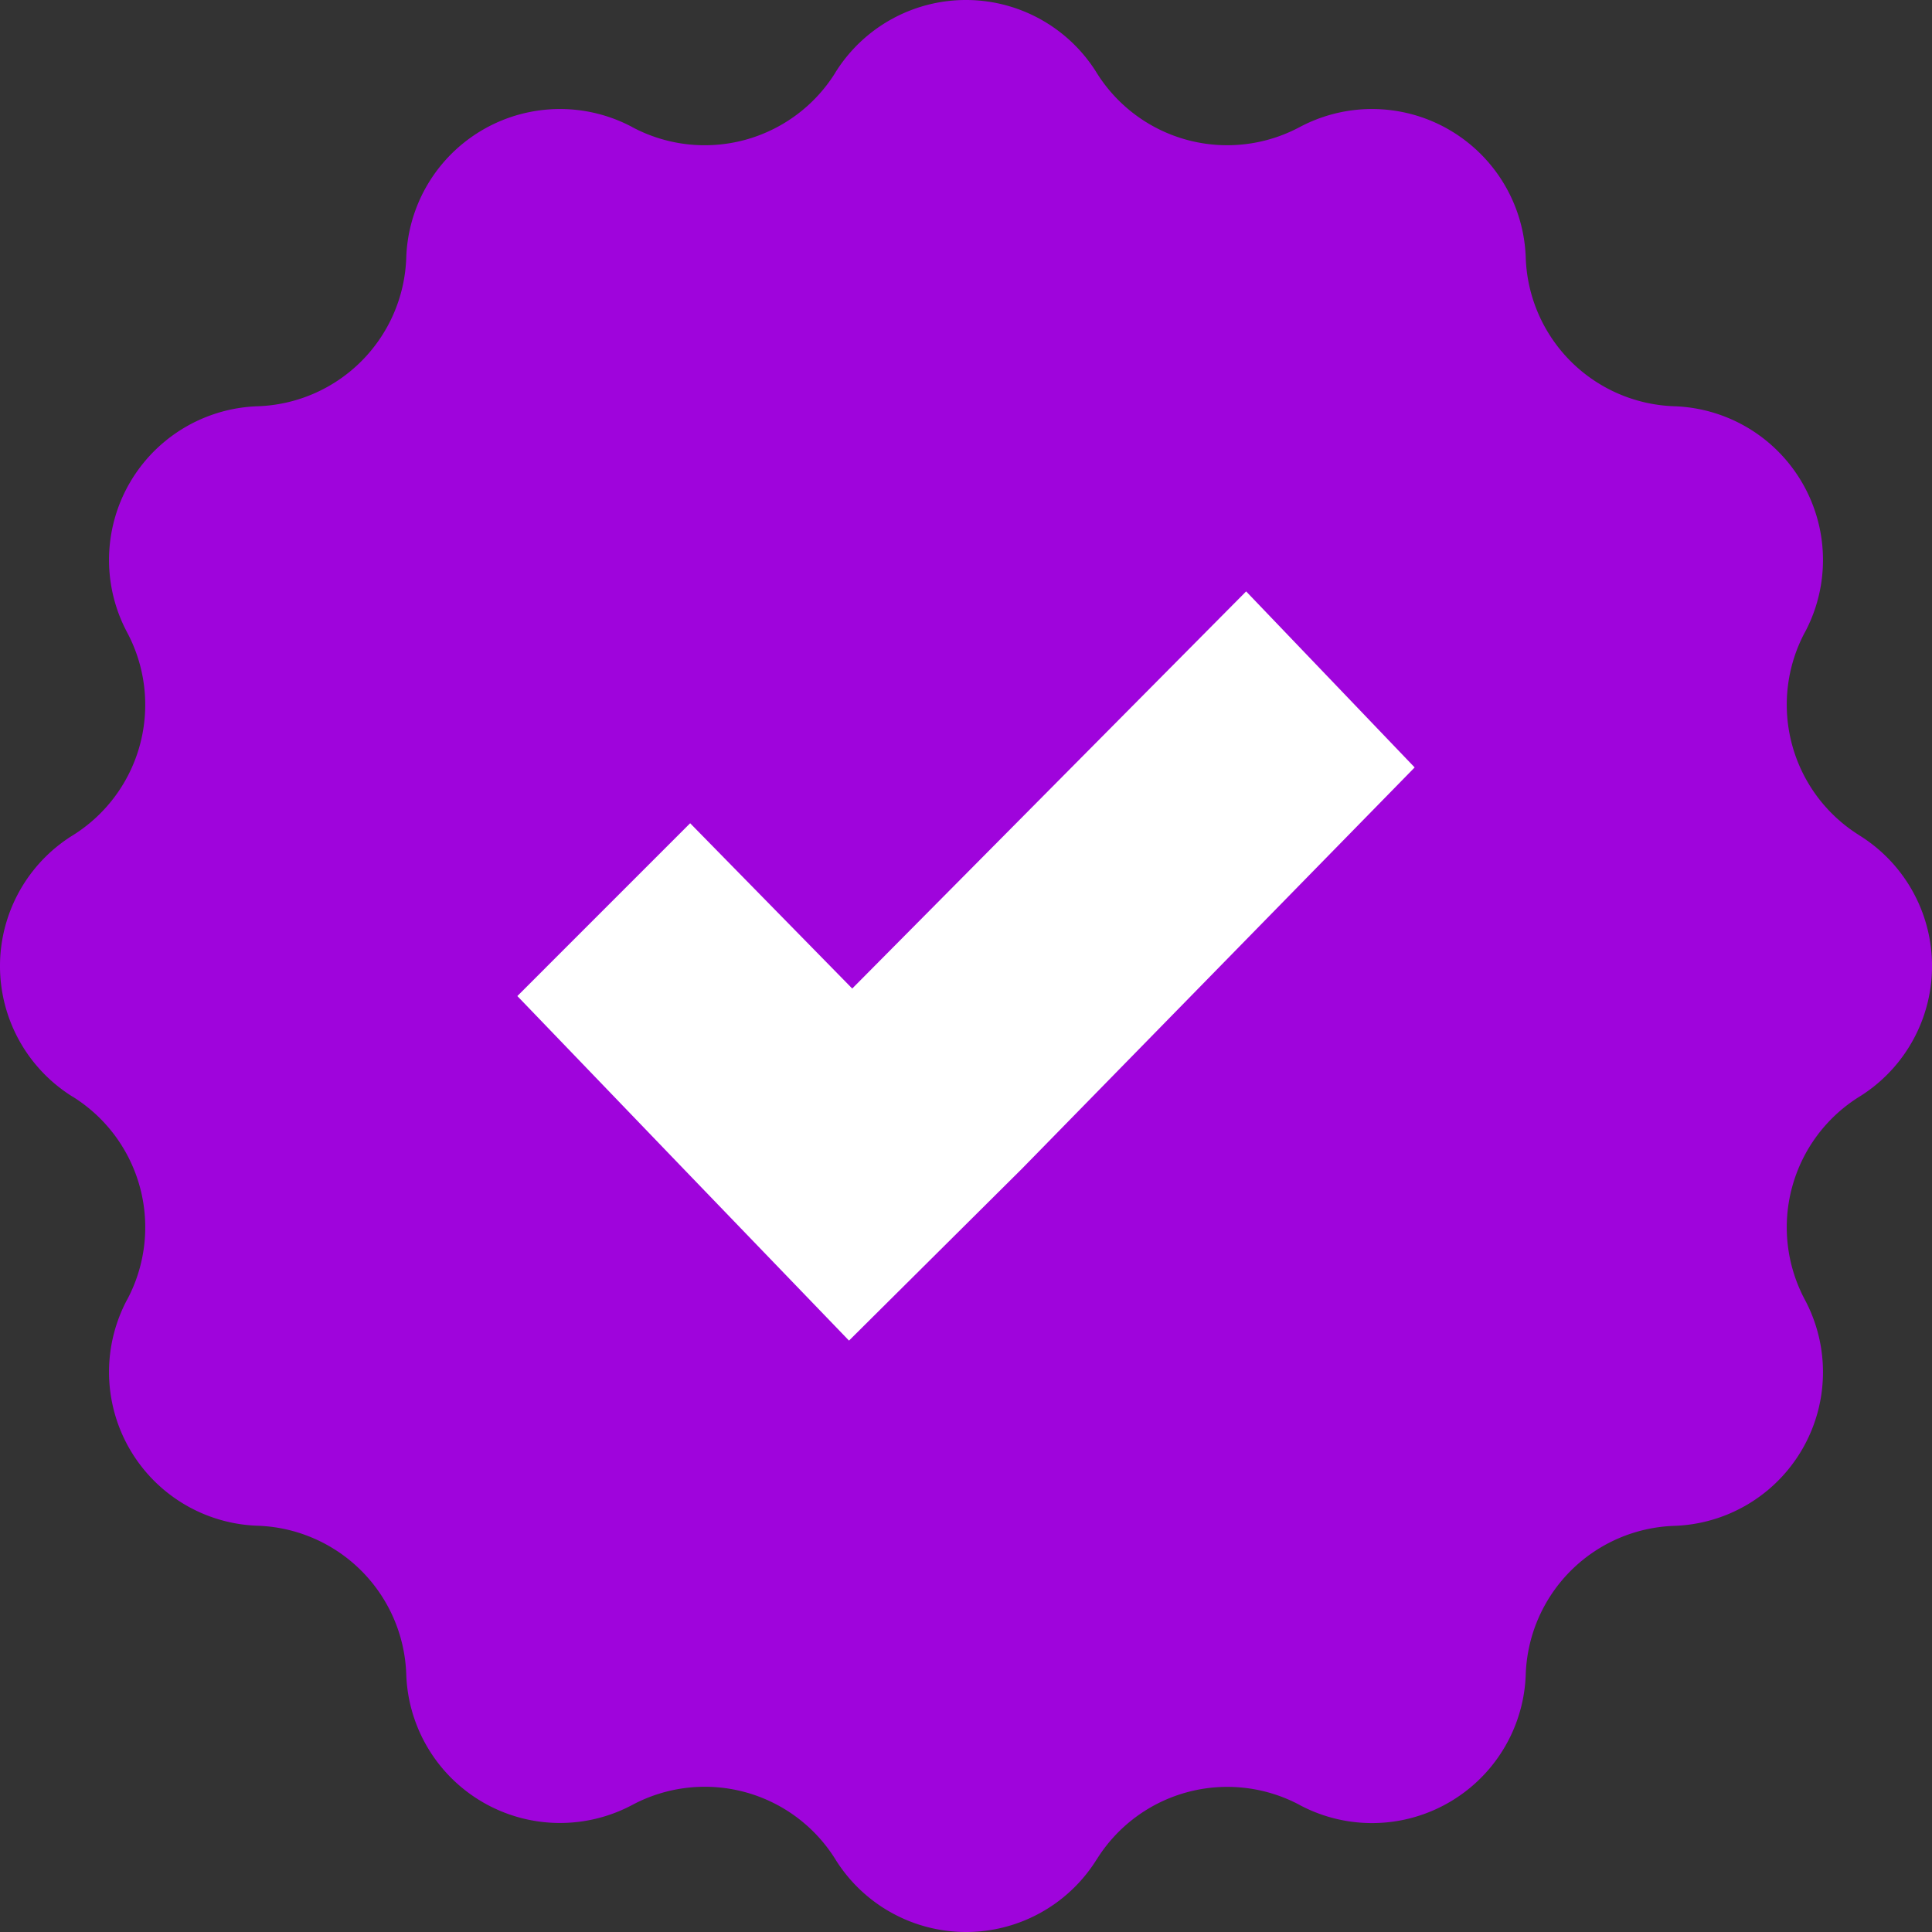 <svg xmlns="http://www.w3.org/2000/svg" viewBox="0 0 18 18"><rect x="0" y="0" width="18" height="18" fill="#333333" stroke="none"/><path d="M17.326,10.216l-.005.003a1.433,1.433,0,0,0-.506,1.889l.001.002a1.433,1.433,0,0,1-1.217,2.106l-0,0a1.433,1.433,0,0,0-1.384,1.384v0a1.433,1.433,0,0,1-2.106,1.217l-.001-.001a1.433,1.433,0,0,0-1.889.506l-.003.004a1.433,1.433,0,0,1-2.431,0l-.003-.005a1.433,1.433,0,0,0-1.889-.506l-.002.001a1.433,1.433,0,0,1-2.106-1.217l0-0a1.433,1.433,0,0,0-1.384-1.384h0a1.433,1.433,0,0,1-1.217-2.106l.001-.001A1.433,1.433,0,0,0,.678,10.218L.674,10.216a1.433,1.433,0,0,1,0-2.431l.005-.003a1.433,1.433,0,0,0,.506-1.889l-.001-.002A1.433,1.433,0,0,1,2.401,3.785l0,0a1.433,1.433,0,0,0,1.384-1.384v0A1.433,1.433,0,0,1,5.891,1.184l.001.001A1.433,1.433,0,0,0,7.782.678L7.784.674a1.433,1.433,0,0,1,2.431,0l.003.005a1.433,1.433,0,0,0,1.889.506l.002-.001a1.433,1.433,0,0,1,2.106,1.217l0,0a1.433,1.433,0,0,0,1.384,1.384h0a1.433,1.433,0,0,1,1.217,2.106l-.001.001a1.433,1.433,0,0,0,.506,1.889l.004.003A1.433,1.433,0,0,1,17.326,10.216Z" fill="#9F04DC"/><polygon points="13.18 7.15 9.52 10.89 7.91 12.49 6.33 10.85 4.82 9.28 6.43 7.67 7.94 9.21 11.61 5.51 13.18 7.15" fill="#fff"/></svg>
